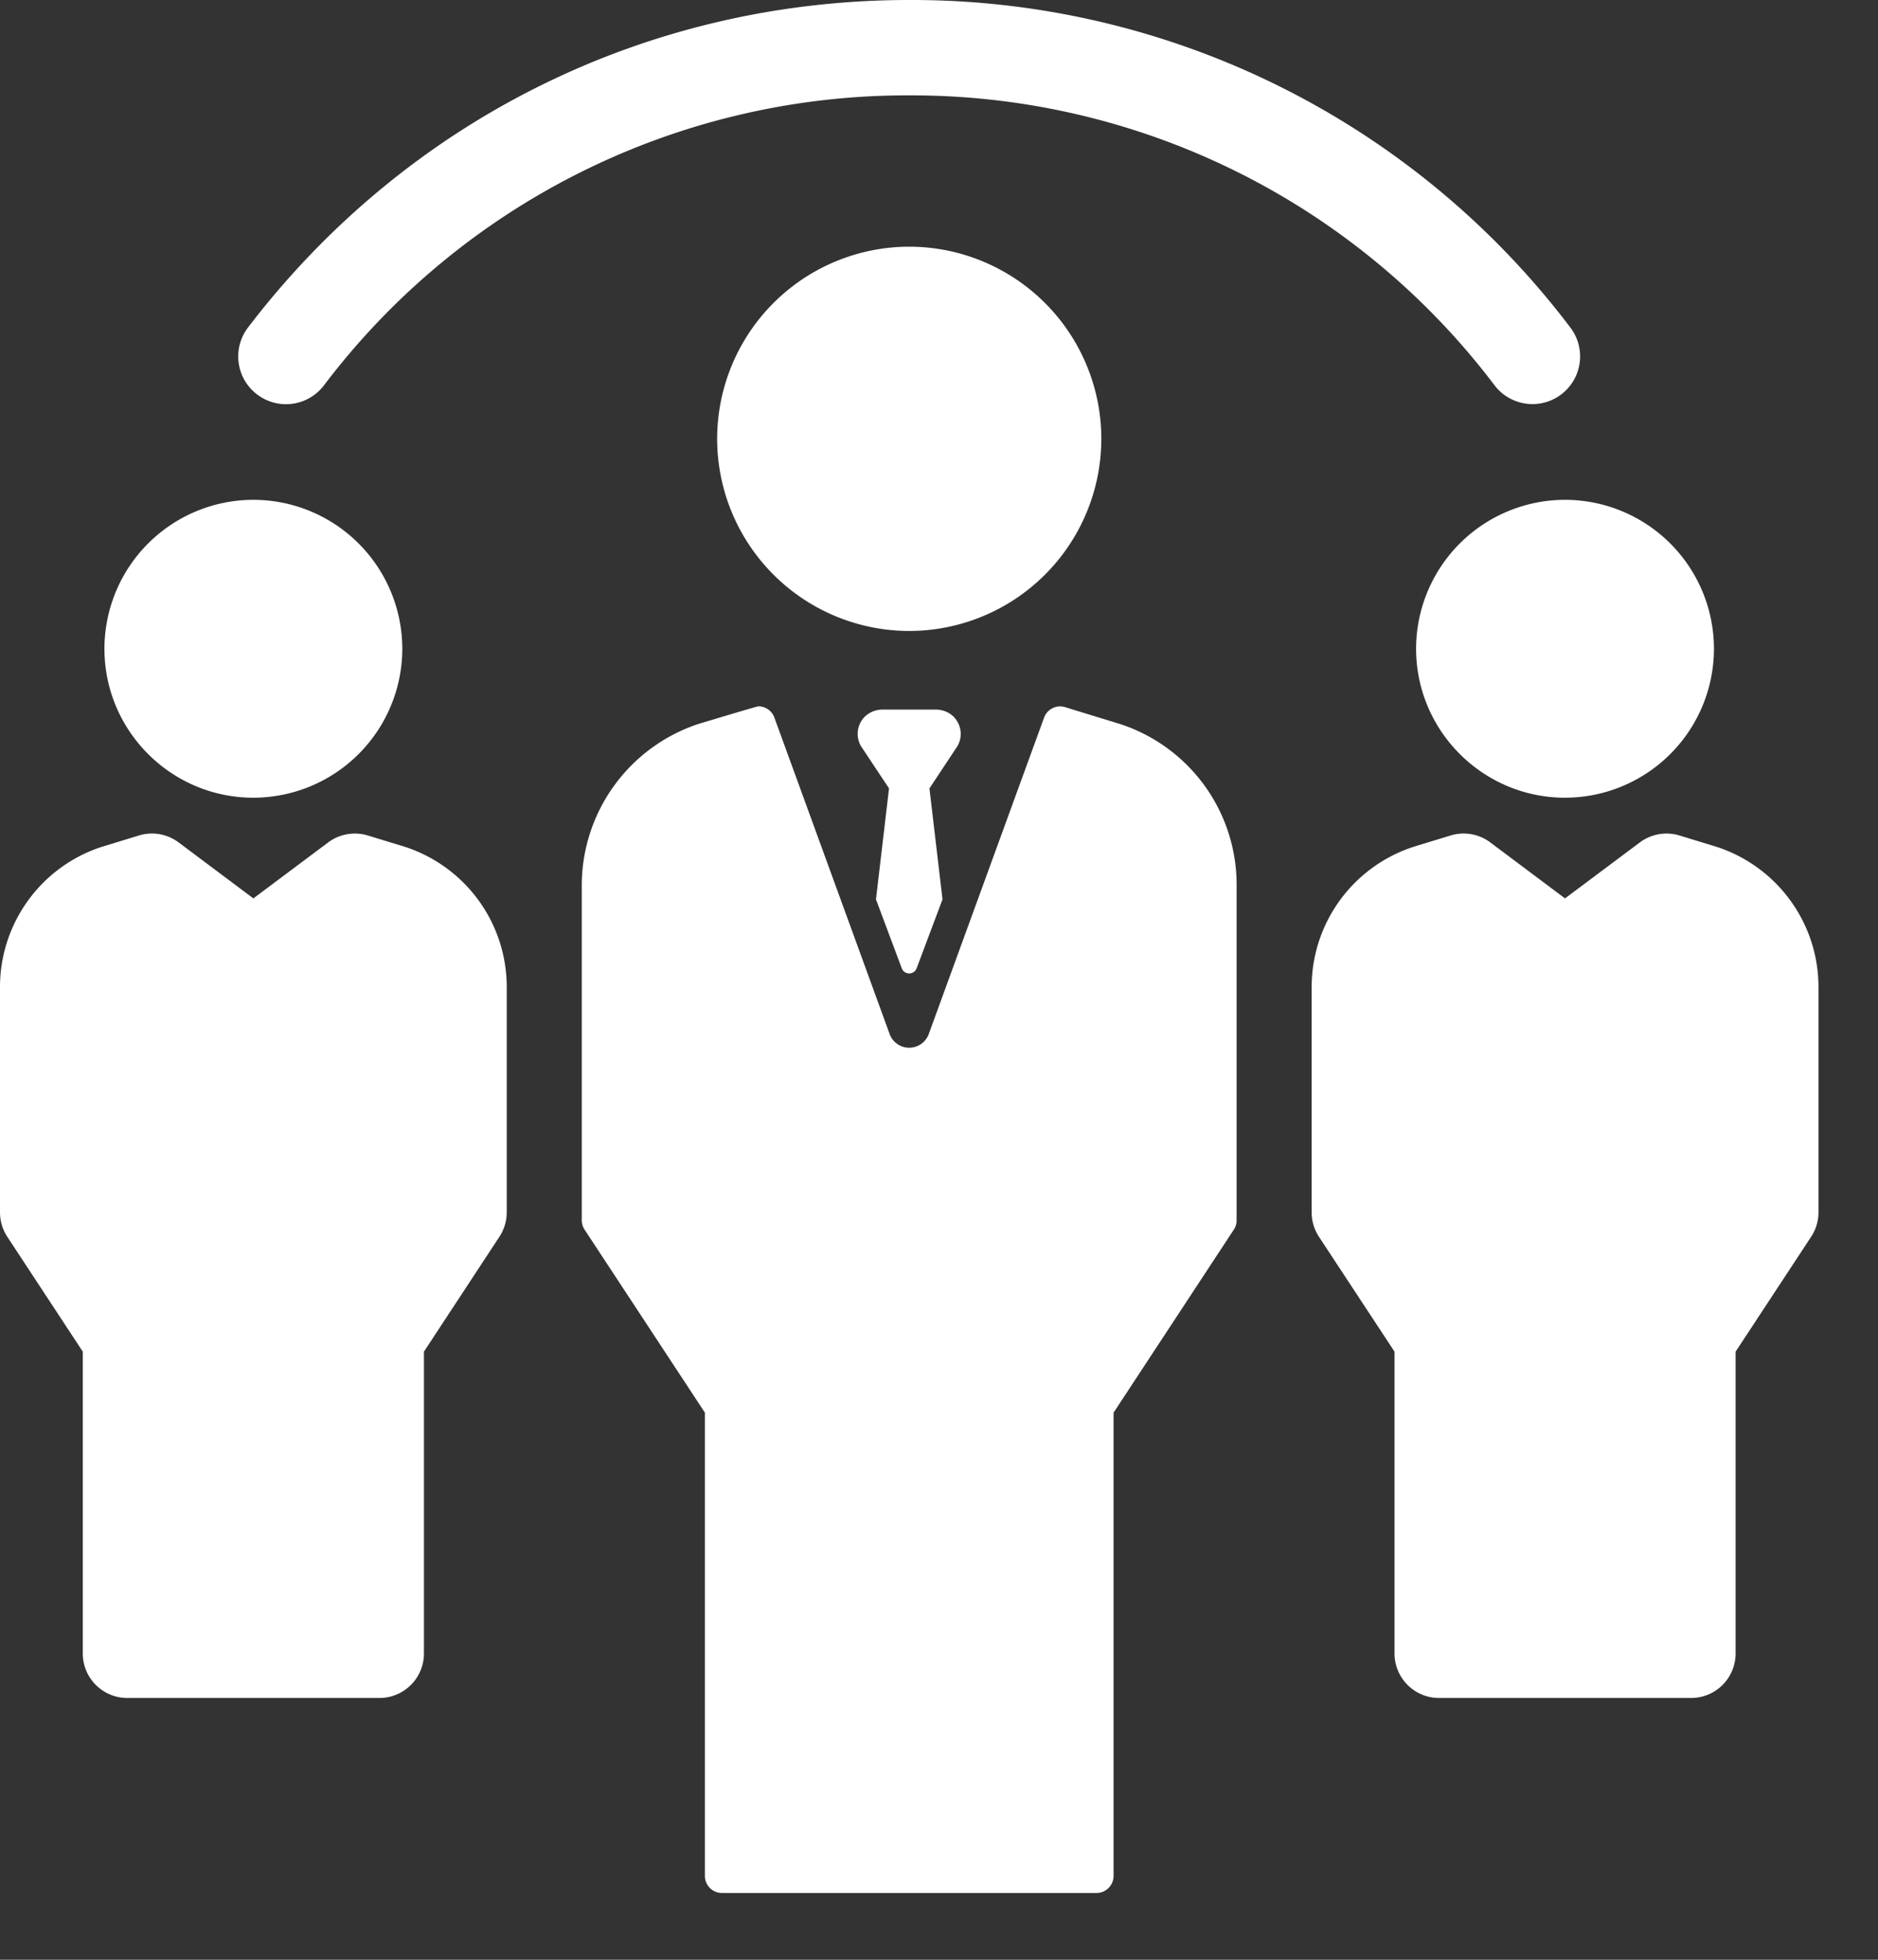 <svg xmlns="http://www.w3.org/2000/svg" xmlns:xlink="http://www.w3.org/1999/xlink" width="23" height="24" viewBox="0 0 23 24"><rect x="0" y="0" width="23" height="24" fill="#333333" stroke="none"/><defs><path id="6sova" d="M667.148 1781.83a.584.584 0 0 0 .819-.11 8.953 8.953 0 0 1 7.168-3.552 8.953 8.953 0 0 1 7.169 3.551.583.583 0 1 0 .928-.708 10.113 10.113 0 0 0-8.097-4.011c-3.2 0-6.151 1.462-8.097 4.01a.584.584 0 0 0 .11.82z"/><path id="6sovb" d="M681.343 1784.945c0 1.005.819 1.824 1.824 1.824a1.826 1.826 0 0 0 1.824-1.824 1.826 1.826 0 0 0-1.824-1.824 1.826 1.826 0 0 0-1.824 1.824z"/><path id="6sovc" d="M685.034 1787.374l-.464-.142a.546.546 0 0 0-.486.084l-.917.686-.916-.686a.545.545 0 0 0-.487-.084s-.46.14-.463.142a1.806 1.806 0 0 0-1.237 1.715v2.758c0 .106.031.21.09.3l.925 1.406v3.696c0 .301.244.545.545.545h3.087a.545.545 0 0 0 .545-.545v-3.696l.925-1.407a.545.545 0 0 0 .09-.3v-2.757c0-.78-.498-1.468-1.237-1.715z"/><path id="6sovd" d="M667.103 1786.769a1.826 1.826 0 0 0 1.824-1.824 1.826 1.826 0 0 0-1.824-1.824 1.826 1.826 0 0 0-1.824 1.824c0 1.005.818 1.824 1.824 1.824z"/><path id="6sove" d="M668.97 1787.374l-.464-.142a.546.546 0 0 0-.486.084l-.917.686-.916-.686a.545.545 0 0 0-.487-.084l-.464.142a1.806 1.806 0 0 0-1.236 1.715v2.758c0 .106.031.21.09.3l.924 1.406v3.696c0 .301.244.545.546.545h3.087a.545.545 0 0 0 .545-.545v-3.696l.924-1.407a.545.545 0 0 0 .09-.3v-2.757c0-.78-.497-1.468-1.236-1.715z"/><path id="6sovf" d="M677.488 1782.374a2.355 2.355 0 0 0-2.353-2.353 2.355 2.355 0 0 0-2.352 2.353 2.355 2.355 0 0 0 2.352 2.353 2.355 2.355 0 0 0 2.353-2.353z"/><path id="6sovg" d="M677.72 1785.867l-.005-.001-.671-.206a.209.209 0 0 0-.257.128l-1.412 3.874a.255.255 0 0 1-.48 0l-1.411-3.874a.209.209 0 0 0-.196-.138c-.02 0-.732.215-.732.215a2.084 2.084 0 0 0-1.431 1.98v4.099c0 .04.012.08.034.114l1.474 2.242v5.673c0 .115.093.209.208.209h4.588a.209.209 0 0 0 .209-.209v-5.673l1.473-2.242a.209.209 0 0 0 .034-.114v-4.11a2.07 2.07 0 0 0-1.426-1.967z"/><path id="6sovh" d="M675.687 1785.785a.31.31 0 0 0-.23-.095h-.644a.31.31 0 0 0-.23.095.299.299 0 0 0-.039.352l.344.518-.16 1.359.316.844c.031.084.151.084.182 0l.317-.844-.16-1.359.343-.518a.298.298 0 0 0-.04-.352z"/></defs><g><g transform="translate(-664 -1777)"><g><use fill="#fff" xlink:href="#6sova"/></g><g><use fill="#fff" xlink:href="#6sovb"/></g><g><use fill="#fff" xlink:href="#6sovc"/></g><g><use fill="#fff" xlink:href="#6sovd"/></g><g><use fill="#fff" xlink:href="#6sove"/></g><g><use fill="#fff" xlink:href="#6sovf"/></g><g><use fill="#fff" xlink:href="#6sovg"/></g><g><use fill="#fff" xlink:href="#6sovh"/></g></g></g></svg>